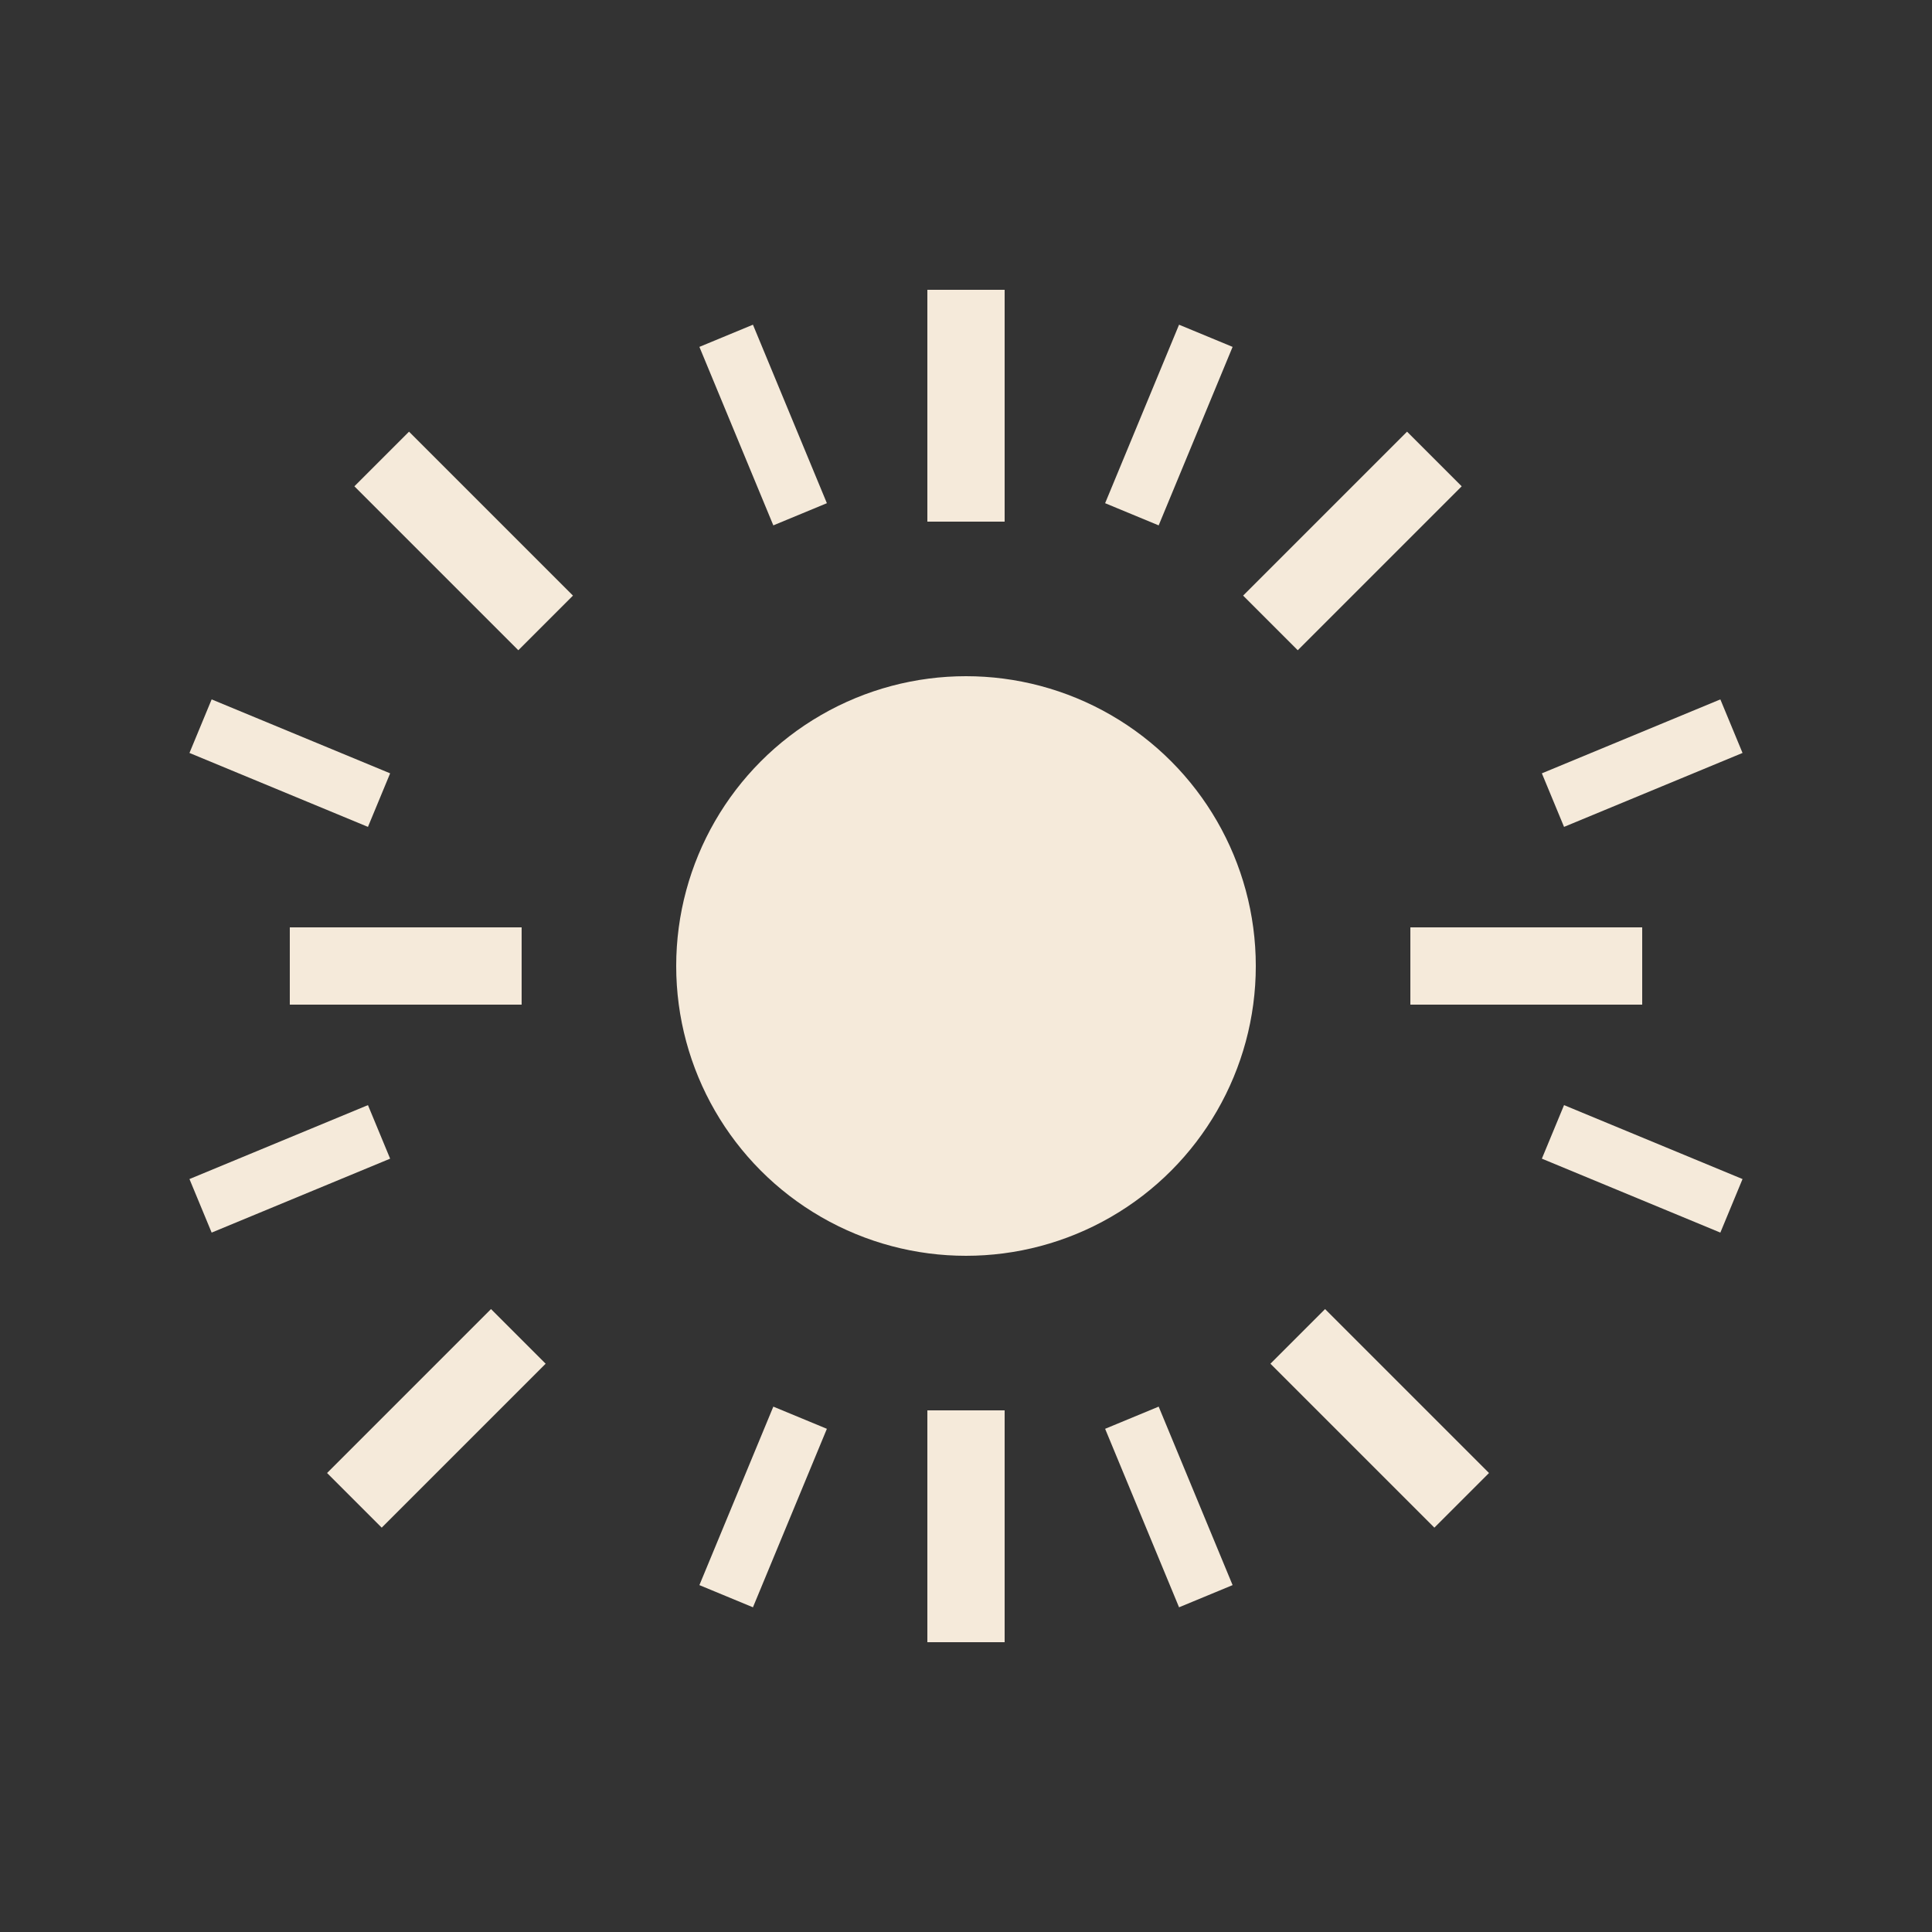 <svg width="32" height="32" viewBox="0 0 100 100" fill="none" xmlns="http://www.w3.org/2000/svg">
  <rect x="0" y="0" width="100" height="100" fill="#333333" stroke="none"/>
  <!-- Center circle -->
  <circle cx="50" cy="50" r="15" fill="#F5EADA" />

  <!-- Sun rays - matching PDF design -->
  <g transform="translate(50, 50)">
    <!-- Top ray -->
    <rect x="-2" y="-35" width="4" height="12" fill="#F5EADA" />
    <!-- Top-right ray -->
    <rect x="18" y="-28" width="4" height="12" fill="#F5EADA" transform="rotate(45 20 -22)" />
    <!-- Right ray -->
    <rect x="23" y="-2" width="12" height="4" fill="#F5EADA" />
    <!-- Bottom-right ray -->
    <rect x="18" y="18" width="4" height="12" fill="#F5EADA" transform="rotate(-45 20 22)" />
    <!-- Bottom ray -->
    <rect x="-2" y="23" width="4" height="12" fill="#F5EADA" />
    <!-- Bottom-left ray -->
    <rect x="-28" y="18" width="4" height="12" fill="#F5EADA" transform="rotate(45 -26 22)" />
    <!-- Left ray -->
    <rect x="-35" y="-2" width="12" height="4" fill="#F5EADA" />
    <!-- Top-left ray -->
    <rect x="-28" y="-28" width="4" height="12" fill="#F5EADA" transform="rotate(-45 -26 -22)" />

    <!-- Additional rays for full sun effect -->
    <rect x="9" y="-33" width="3" height="10" fill="#F5EADA" transform="rotate(22.5 10.5 -28)" />
    <rect x="-12" y="-33" width="3" height="10" fill="#F5EADA" transform="rotate(-22.5 -10.5 -28)" />
    <rect x="30" y="9" width="10" height="3" fill="#F5EADA" transform="rotate(22.5 35 10.5)" />
    <rect x="30" y="-12" width="10" height="3" fill="#F5EADA" transform="rotate(-22.5 35 -10.5)" />
    <rect x="9" y="23" width="3" height="10" fill="#F5EADA" transform="rotate(-22.5 10.5 28)" />
    <rect x="-12" y="23" width="3" height="10" fill="#F5EADA" transform="rotate(22.5 -10.5 28)" />
    <rect x="-40" y="9" width="10" height="3" fill="#F5EADA" transform="rotate(-22.5 -35 10.5)" />
    <rect x="-40" y="-12" width="10" height="3" fill="#F5EADA" transform="rotate(22.5 -35 -10.5)" />
  </g>
</svg>